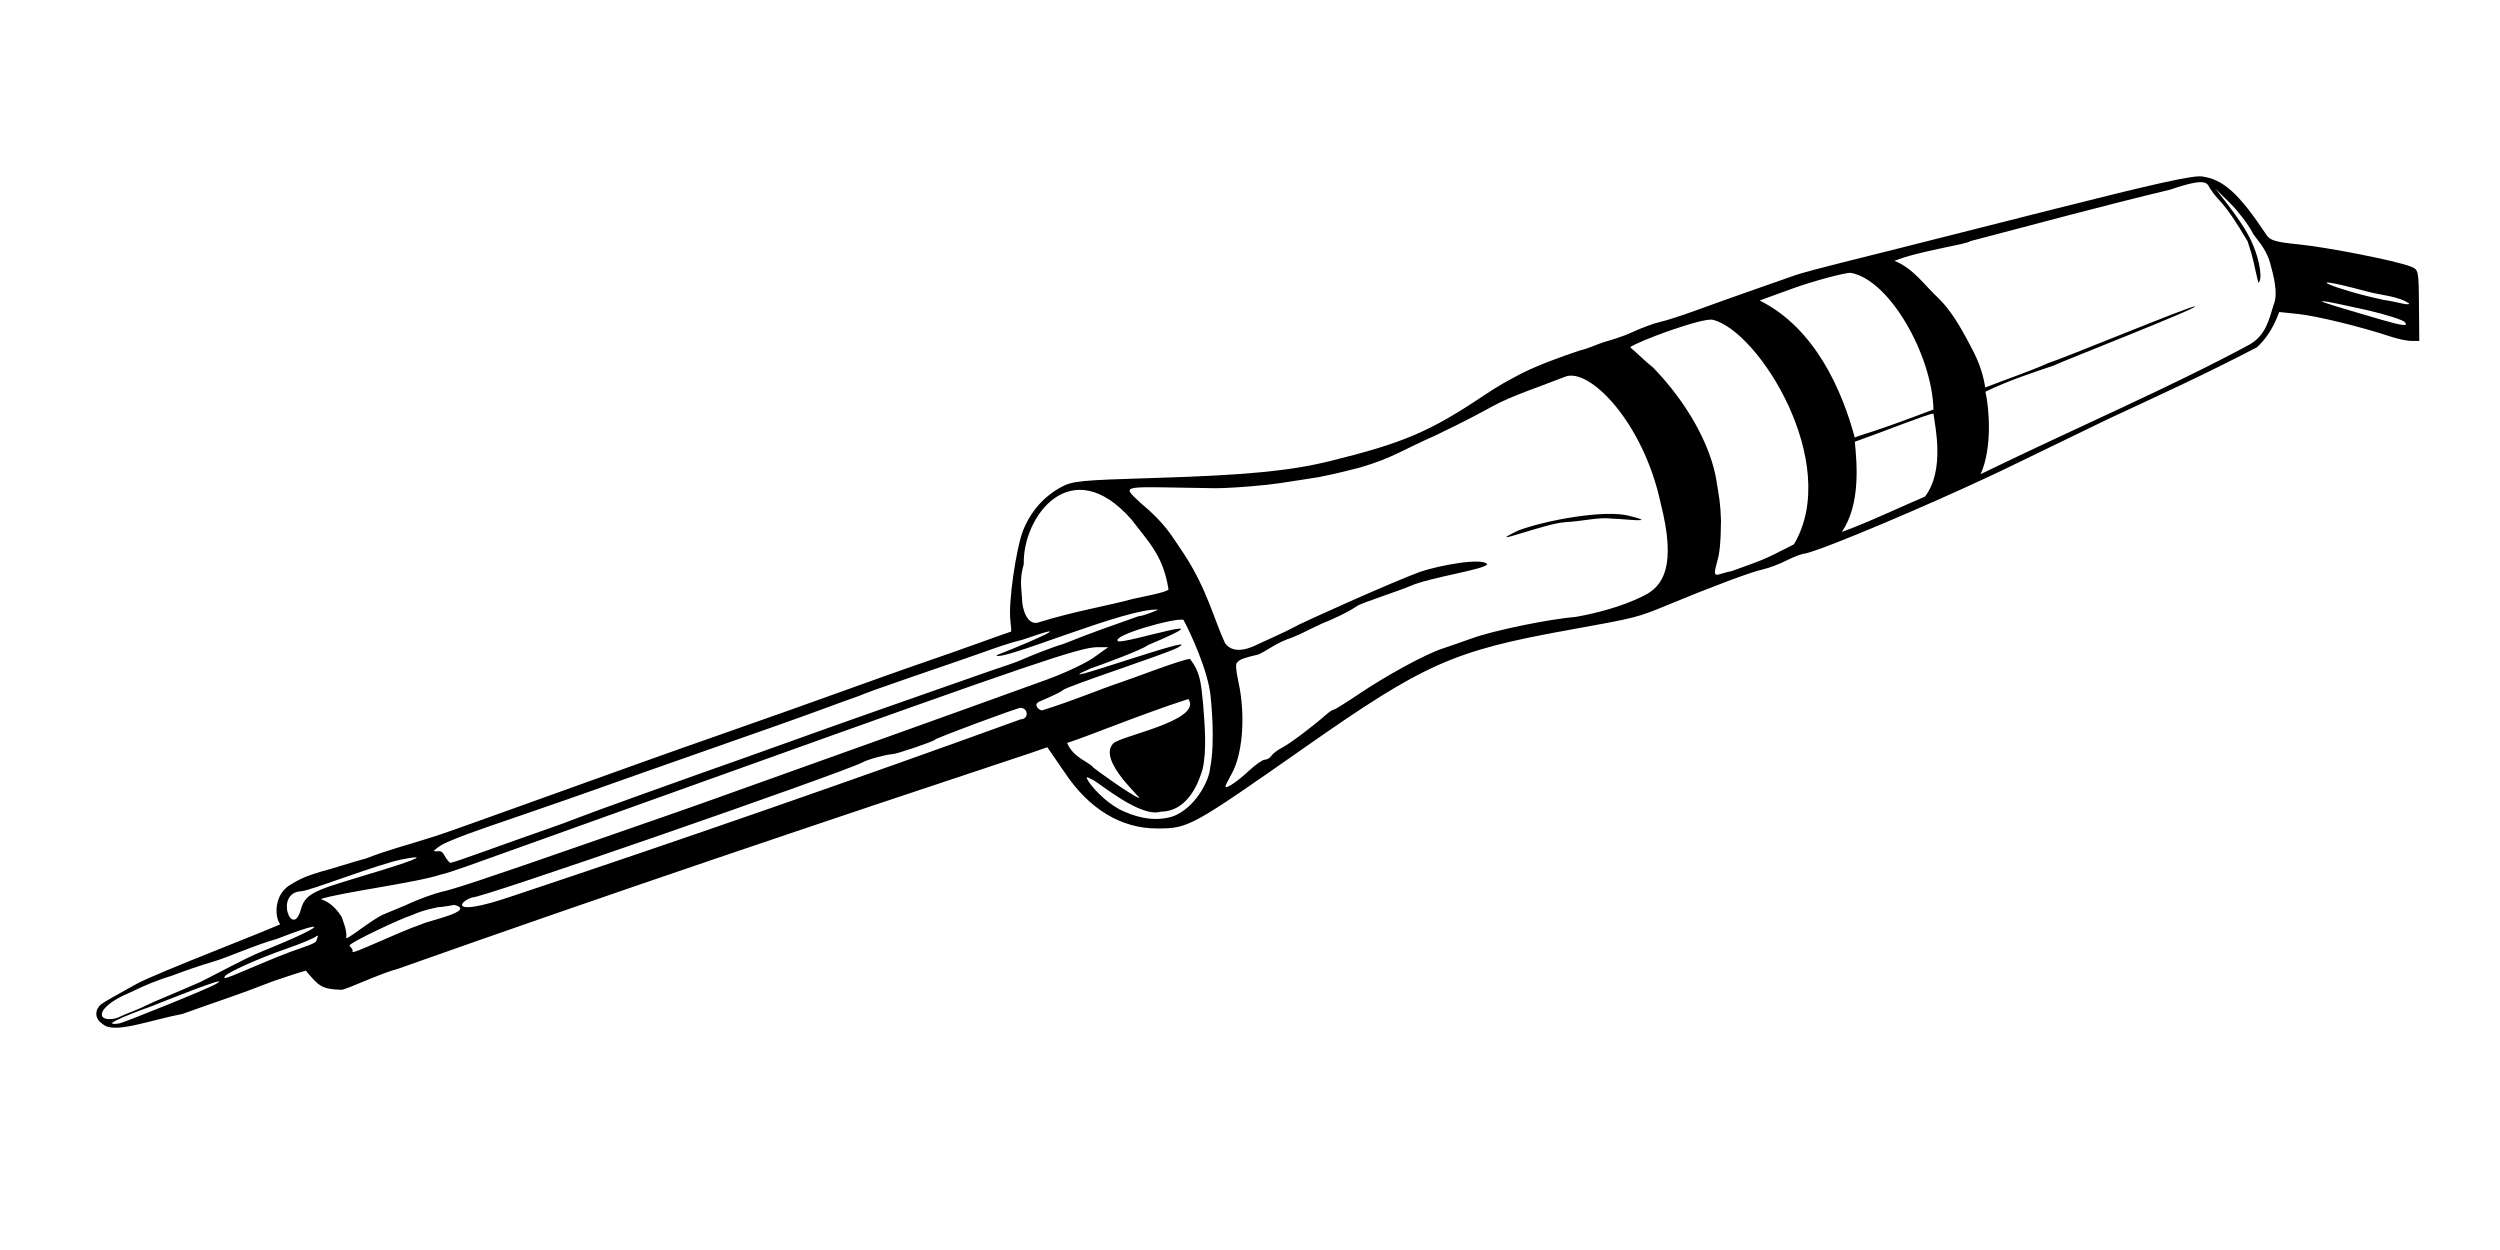 <?xml version="1.0" encoding="UTF-8" standalone="no"?>
<!-- Created with Inkscape (http://www.inkscape.org/) -->

<svg
   xmlns:dc="http://purl.org/dc/elements/1.1/"
   xmlns:cc="http://creativecommons.org/ns#"
   xmlns:rdf="http://www.w3.org/1999/02/22-rdf-syntax-ns#"
   xmlns:svg="http://www.w3.org/2000/svg"
   xmlns="http://www.w3.org/2000/svg"
   xmlns:sodipodi="http://sodipodi.sourceforge.net/DTD/sodipodi-0.dtd"
   xmlns:inkscape="http://www.inkscape.org/namespaces/inkscape"
   width="800"
   height="400"
   id="svg2"
   version="1.1"
   inkscape:version="0.48.3.1 r9886"
   sodipodi:docname="pattern-tile.07d2.1-1.iron-bit.sk.svg">
  <defs
     id="defs4" />
  <sodipodi:namedview
     id="base"
     pagecolor="#ffffff"
     bordercolor="#666666"
     borderopacity="1.0"
     inkscape:pageopacity="0.0"
     inkscape:pageshadow="2"
     inkscape:zoom="0.98994949"
     inkscape:cx="688.98039"
     inkscape:cy="236.14455"
     inkscape:document-units="px"
     inkscape:current-layer="layer1"
     showgrid="false"
     inkscape:window-width="1680"
     inkscape:window-height="903"
     inkscape:window-x="0"
     inkscape:window-y="20"
     inkscape:window-maximized="1" />
  <g
     inkscape:label="Ebene 1"
     inkscape:groupmode="layer"
     id="layer1"
     transform="translate(0,-652.362)">
    <path
       style="fill:#000000"
       d="m 32.891,980.072 c -2.984,-1.883 -2.371,-4.856 -0.5,-6.369 0.688,-0.556 5.75,-3.462 11.25,-6.459 7.016,-3.822 41.8,-16.926 48.731,-20.322 -2.745,6.317 -7.184,-6.055 0.011,-11.097 4.066,-2.594 6.12,-3.219 10.286,-4.531 3.447,-0.86 10.598,-3.231 14.454,-4.223 7.672,-2.945 10.877,-3.566 21.98,-7.08 4.623,-1.343 65.855,-23.69 90.037,-32.076 10.41,-3.61 34.808,-12.287 50.5,-17.959 5.5,-1.988 13.15,-4.685 17,-5.993 3.85,-1.308 11.438,-3.979 16.862,-5.936 5.424,-1.957 9.946,-3.558 10.049,-3.558 0.103,0 -0.008,-1.67 -0.246,-3.71 -0.657,-5.631 1.86,-23.151 4.137,-28.79 2.429,-6.014 6.604,-10.753 12.198,-13.776 3.601,-1.946 6.398,-2.174 29.5,-2.871 29.469,-0.89 43.569,-2.239 56.371,-5.394 23.497,-5.79 31.908,-9.368 49.201,-20.93 5.43,-3.631 7.445,-4.607 12.334,-7.219 5.305,-2.624 12.178,-5.151 18.577,-7.3 2.779,-0.59 5.506,-2.006 7.461,-2.586 1.901,-0.564 6.031,-1.747 9.056,-3.155 3.025,-1.408 7.075,-2.905 9,-3.327 1.925,-0.422 7.1,-2.086 11.5,-3.697 4.4,-1.611 12.725,-4.585 18.5,-6.608 5.775,-2.023 11.85,-4.152 13.5,-4.731 1.65,-0.579 8.4,-2.398 15,-4.04 14.268,-3.552 12.547,-3.118 67.5,-17.019 32.224,-8.152 44.515,-10.873 47.416,-10.497 6.861,0.889 11.886,5.427 20.685,18.678 1.215,1.829 2.882,2.322 10.423,3.078 9.242,0.927 30.919,5.206 35.639,7.035 2.658,1.03 2.662,1.05 2.766,12.447 l 0.104,11.415 -2.481,0 c -1.365,0 -4.409,-0.642 -6.766,-1.427 -9.226,-3.073 -23.586,-6.583 -29.433,-7.194 l -6.142,-0.642 c -2.142,5.913 -4.974,9.369 -7.198,11.327 -17.515,9.132 -32.45,15.846 -48.1,23.171 -16.898,8.138 -34.732,16.939 -38.789,18.717 -17.167,8.031 -49.347,21.903 -57.469,24.048 -0.954,0 -3.628,0.974 -5.944,2.166 -2.316,1.191 -5.785,2.505 -7.71,2.92 -3.742,0.807 -15.871,5.34 -30.5,11.398 -9.717,4.024 -9.964,4.087 -31.384,7.949 -37.306,6.726 -46.272,10.705 -84.628,37.558 -36.671,25.673 -37.286,26.01 -47.383,26.01 -11.508,0 -21.778,-6.226 -29.548,-17.913 l -5.555,-8.084 -5.115,1.773 c -70.011,23.212 -135.246,45.243 -202.477,69.055 -6.488,1.744 -16.789,6.837 -18.383,6.79 -6.406,-0.203 -7.156,-1.244 -11.326,-6.137 -4.26,1.222 -9.544,3.153 -10.027,3.239 -13.687,5.313 -16.572,5.984 -29.413,10.619 -10.908,2.112 -21.926,6.52 -25.513,3.262 z m 36.258,-12.861 c 6.203,-3.694 -19.726,6.789 -20.615,7.131 -2.174,0.728 -18.64,6.771 -10.292,5.505 1.159,-0.176 28.039,-10.928 30.908,-12.636 z m -22.856,7.106 c 3.467,-1.708 8.589,-3.664 17.97,-7.788 4.344,-2.157 14.324,-7.585 19.324,-9.609 22.524,-9.118 21.064,-10.42 4.836,-4.045 -6.016,1.603 -15.697,5.892 -19.902,7.118 -5.187,1.52 -9.711,3.17 -13.654,4.639 -5.068,1.543 -9.285,3.408 -11.928,4.723 -4.897,2.104 -7.843,3.713 -9.82,6.134 -2.129,3.55 2.734,3.267 4.523,2.545 2.414,-1.225 6.741,-2.669 8.652,-3.719 z m 46.641,-17.367 c 4.358,-1.57 8.018,-2.646 8.286,-3.471 0.379,-1.165 0.93,-2.263 -0.166,-1.405 -0.777,0.608 -5.013,2.355 -9.413,3.884 -9.069,3.15 -18.936,7.616 -19.682,8.823 -0.278,0.449 -0.624,1.032 2.548,-0.248 3.172,-1.28 14.068,-6.011 18.426,-7.582 z m 52.454,-15.018 c -0.68,0.055 -3.443,0.673 -5.368,0.755 -4.704,1.002 -6.021,1.597 -8.56,2.655 -2.779,0.758 -19.587,8.663 -19.587,9.563 0,0.386 1.249,1.143 0.925,1.989 -0.451,1.174 14.05,-6.019 22.158,-8.804 1.886,-1.048 17.638,-4.227 10.432,-6.159 z m -15.568,0.096 c 4.125,-1.973 9.714,-3.906 11.547,-4.296 3.589,-0.764 12.883,-3.771 46.774,-15.582 11.825,-4.121 24.425,-8.504 28,-9.739 9.361,-3.243 18.66,-6.663 28,-9.966 30.725,-10.997 59.748,-21.344 90.834,-32.604 5.684,-2.058 12.432,-5.234 14.997,-7.058 l 4.663,-3.315 -3.58,0 c -5.31,0 -20.877,5.282 -113.914,38.655 -14.575,5.228 -32.575,11.678 -40,14.332 -7.425,2.654 -22.5,8.058 -33.5,12.007 -11,3.95 -19.964,7.252 -22.5,7.735 -7.576,2.596 -32.555,5.791 -38.532,7.877 3.392,1.067 5.353,3.595 6.712,5.671 0.577,1.729 1.805,4.544 1.452,6.68 -0.192,1.163 7.601,-5.39 11.726,-7.363 z m -33.51,1.249 c 1.578,-5.877 6.011,-6.297 26.58,-12.682 3.316,-1.029 17.732,-5.544 5.766,-3.228 -7.598,1.471 -29.396,10.053 -32.218,10.187 -8.853,0.422 -2.816,15.736 -0.127,5.723 z M 154.779,924.885 c 5.424,-1.971 13.687,-4.908 18.362,-6.526 4.675,-1.619 10.075,-3.589 12,-4.379 3.066,-1.258 34.449,-12.548 53,-19.068 3.575,-1.256 11.45,-4.074 17.5,-6.261 6.05,-2.187 18.2,-6.5 27,-9.585 8.8,-3.085 18.7,-6.559 22,-7.721 3.3,-1.162 9.009,-3.16 12.687,-4.441 3.678,-1.281 7.491,-2.444 9.864,-3.511 2.372,-1.067 8.911,-3.727 13.142,-4.985 9.836,-3.935 14.716,-5.548 24.07,-8.874 1.428,-0.039 5.138,-1.593 6.238,-2.066 -9.464,-0.934 -50.843,16.954 -51.797,14.588 14.297,-5.607 25.679,-11.006 8.544,-5.039 -4.618,1.127 -9.015,2.733 -12.747,4.07 -3.842,1.377 -14.078,4.884 -22.729,7.848 -8.651,2.964 -16.181,5.668 -16.733,6.009 -8.168,2.88 -13.274,4.932 -28.271,10.201 -14.997,5.269 -33.342,11.717 -40.767,14.329 -7.425,2.611 -22.691,8.088 -34,11.949 -27.758,9.476 -30.593,10.575 -33.379,13.24 1.393,0.464 2.295,-0.679 3.369,1.285 0.741,1.385 1.672,2.519 2.067,2.519 0.395,0 5.157,-1.613 10.581,-3.583 z m 220.242,-11.171 c 7.076,-2.432 11.816,-11.068 12.209,-15.503 1.756,-8.662 0.249,-22.105 0.157,-23.075 -0.783,-8.126 -6.515,-20.436 -8.674,-24.415 -2.478,-0.837 -23.316,5.045 -20.953,6.81 1.591,1.164 37.54,-10.468 9.439,1.328 -1.293,1.293 -16.164,6.775 -18.146,7.389 -18.296,8.016 37.865,-12.217 27.865,-6.667 -3.595,1.995 -35.329,12.289 -36.821,13.639 -1.107,1.002 -5.559,2.731 -7.577,3.687 -2.018,0.956 -0.004,2.763 0.926,2.782 10.188,-3.146 18.664,-6.842 25.463,-9.076 4.599,-1.557 19.282,-7.235 21.877,-7.402 3.25,4.193 3.516,7.311 4.228,14.653 0.468,6.188 1.248,14.792 -0.236,20.821 -0.877,2.818 -4.069,13.362 -13.378,13.413 -6.283,2.021 -19.329,-8.95 -21.555,-10.104 -2.394,-1.242 -2.529,-1.212 -1.558,0.343 1.14,1.825 4.939,6.283 9.994,9.051 4.389,2.125 10.249,4.161 16.738,2.329 z m -48.427,-31.16 c 2.724,-0.044 2.486,-3.633 -0.056,-3.687 -0.93,-0.019 -26.97,9.632 -27.31,10.182 -0.34,0.55 -12.374,4.662 -13.779,4.662 -1.405,0 -7.474,1.528 -9.474,2.623 -5.492,3.009 -124.723,44.428 -124.723,43.152 -4.616,1.394 -7.529,6.446 11.868,-0.093 55.033,-18.322 111.754,-38.061 163.475,-56.84 z m 73.109,16.421 c 2.045,-1.929 4.308,-3.507 5.029,-3.507 0.721,0 1.67,-0.563 2.11,-1.252 0.44,-0.688 2.002,-1.871 3.473,-2.628 2.448,-1.26 9.81,-6.788 14.077,-10.57 0.963,-0.853 2.033,-1.551 2.379,-1.551 0.346,0 3.833,-2.165 7.75,-4.81 8.991,-6.074 21.55,-12.927 26.96,-14.712 2.289,-0.755 6.645,-2.267 9.68,-3.359 6.948,-2.501 24.383,-6.09 33.202,-6.836 5.935,-1.07 14.335,-3.083 21.505,-6.677 6.292,-3.007 10.706,-9.429 5.551,-29.649 -5.533,-25.958 -22.925,-43.689 -30.656,-40.482 -7.414,2.954 -17.137,6.096 -23.125,9.43 -8.503,4.677 -15.65,8.04 -18.33,9.348 -10.618,4.674 -13.616,7.188 -24.166,10.268 -3.881,1.008 -7.243,1.857 -13.04,3.042 -5.239,0.763 -11.624,1.918 -16.46,2.444 -6.6,0.722 -14.136,1.156 -16.75,1.121 -30.526,-0.382 -30.442,-1.447 -23.914,4.7 8.289,6.904 9.976,10.648 13.86,16.286 7.408,11.242 9.744,21.29 13.203,28.644 3.231,4.4 9.886,0.531 10.601,0.242 2.062,-0.954 9.545,-4.315 10.96,-5.169 2.656,-1.602 32.671,-14.99 40.949,-17.995 5.998,-1.993 19.538,-4.566 21.319,-2.437 0,1.633 -18.332,4.221 -24.612,7.036 -2.75,1.233 -16.029,5.599 -16.854,6.308 -3.186,2.16 -7.94,4.319 -11.513,5.754 -7.477,3.521 -4.7,2.422 -9.571,4.468 -4.688,1.502 -7.889,4.136 -10.54,5.346 -4.626,1.086 -6.105,1.557 -6.83,2.558 -1.105,0.424 0.404,6.201 0.794,8.475 1.744,10.161 0.679,21.312 -2.592,27.136 -1.106,1.969 -2.011,3.807 -2.011,4.084 0,0.999 3.917,-1.621 7.562,-5.059 z m 86.326,-76.93 c 8.697,-3.191 27.134,-6.641 35.179,-4.652 10.149,2.509 -1.547,1.001 -5.309,0.935 -4.193,-0.56 -9.055,0.785 -15.086,1.137 -6.48,0.378 -27.557,8.683 -14.784,2.581 z m -129.792,68.225 c 2.343,-2.451 28.748,-7.369 24.036,-14.227 -15.862,5.156 -31.973,11.884 -38.804,14.07 2.121,4.892 6.858,5.877 8.41,7.873 1.12,0.958 11.541,8.476 14.513,9.721 1.975,0.828 -13.44,-11.91 -8.155,-17.437 z m 6.321,-46.26 c 4.059,-0.918 10.409,-2.034 11.372,-2.996 -1.698,-11.008 -6.627,-15.455 -11.783,-22.323 -19.419,-22.172 -34.985,-0.924 -34.533,14.181 -1.065,3.77 -1.057,5.775 -0.58,10.775 -0.016,3.785 1.762,9.02 5.312,7.888 11.14,-3.513 22.142,-5.318 30.212,-7.525 z m 191.609,-8.901 c 9.787,-3.609 9.222,-3.03 19.895,-8.568 15.34,-25.836 -11.297,-68.474 -26.067,-71.864 -3.386,-0.636 -23.547,6.736 -26.354,8.791 2.373,2.007 4.91,4.611 7.25,6.409 10.627,10.89 18.582,24.711 20.426,36.591 0.738,4.864 1.219,6.481 1.401,12.453 -0.073,7.051 -0.393,10.266 -1.24,13.22 -1.749,6.23 -0.22,3.818 4.688,2.967 z m 61.839,-23.833 c 6.373,-8.43 3.277,-22.189 2.704,-26.558 -1.55,-0.017 -16.035,5.769 -25.166,9.006 0.685,7.063 1.877,20.009 -4.157,28.852 7.675,-2.682 21.142,-9.061 26.618,-11.3 z m 104.085,-48.787 c 4.996,-3.017 6.005,-7.834 7.497,-12.673 1.548,-3.682 -0.2,-9.754 -1.075,-13.023 -1.36,-5.277 -5.037,-8.459 -5.784,-10.107 -1.327,-2.594 -4.814,-7.074 -7.129,-9.347 l -4.715,-4.63 c 9.752,12.129 11.151,15.834 12.295,18.575 1.91,4.574 2.945,10.789 1.472,11.531 -1.55,-6.251 -1.3,-6.894 -3.404,-13.208 -8.1,-13.771 -9.26,-12.573 -11.727,-16.516 -1.462,-1.561 0.093,-4.575 -13.017,-0.053 -21.804,5.216 -43.267,11.071 -64.04,16.498 -0.758,0.982 -16.254,3.081 -24.242,6.293 6.057,2.399 9.578,7.767 14.14,12.017 3.722,3.61 6.841,8.778 10.121,15.088 3.235,5.792 4.318,10.25 4.77,13.419 7.942,-3.063 14.681,-5.315 20.045,-7.756 4.819,-1.465 46.139,-18.581 47.076,-18.185 1.177,0.498 -42.987,17.757 -45.334,18.98 -5.821,1.961 -14.66,4.839 -21.706,8.319 1.217,5.293 2.255,17.972 -1.53,26.373 30.911,-15.027 61.238,-28.027 86.287,-41.592 z m -101.382,20.91 c -0.398,-17.152 -13.883,-41.423 -26.448,-43.733 -1.811,-0.111 -12.276,2.712 -18.592,5.007 l -10.579,3.844 c 17.868,8.926 26.438,28.991 30.436,43.847 2.44,-1.076 4.832,-1.228 25.183,-8.966 z m 150.708,-28.055 c -0.619,-0.619 -5.779,-2.34 -12.387,-3.845 -28.706,-6.401 -6.103,-0.13 4.806,3.112 7.185,2.099 9.135,2.287 7.581,0.734 z m 1.543,-5.829 c -3.575,-2.452 -8.567,-2.549 -13.634,-3.909 -23.844,-6.381 -9.996,-0.497 5.561,2.746 3.988,0.544 7.829,1.895 8.073,1.164 z"
       id="path3048"
       inkscape:connector-curvature="0"
       sodipodi:nodetypes="ssscccccssssscsssssccssssssssscscscssscccccsssssssccccccccscsscsccccccccscsscssccccscccsssccccsssscccsccsssssssssssssscccccsscsssccssscccccccsscccccccsscccssscccccsssssssccccccccccccccsccscccccsssscscscsccccscccccccccccccccccccccccccscsccccccccccccccccsscccsccsccccc" />
  </g>
</svg>
